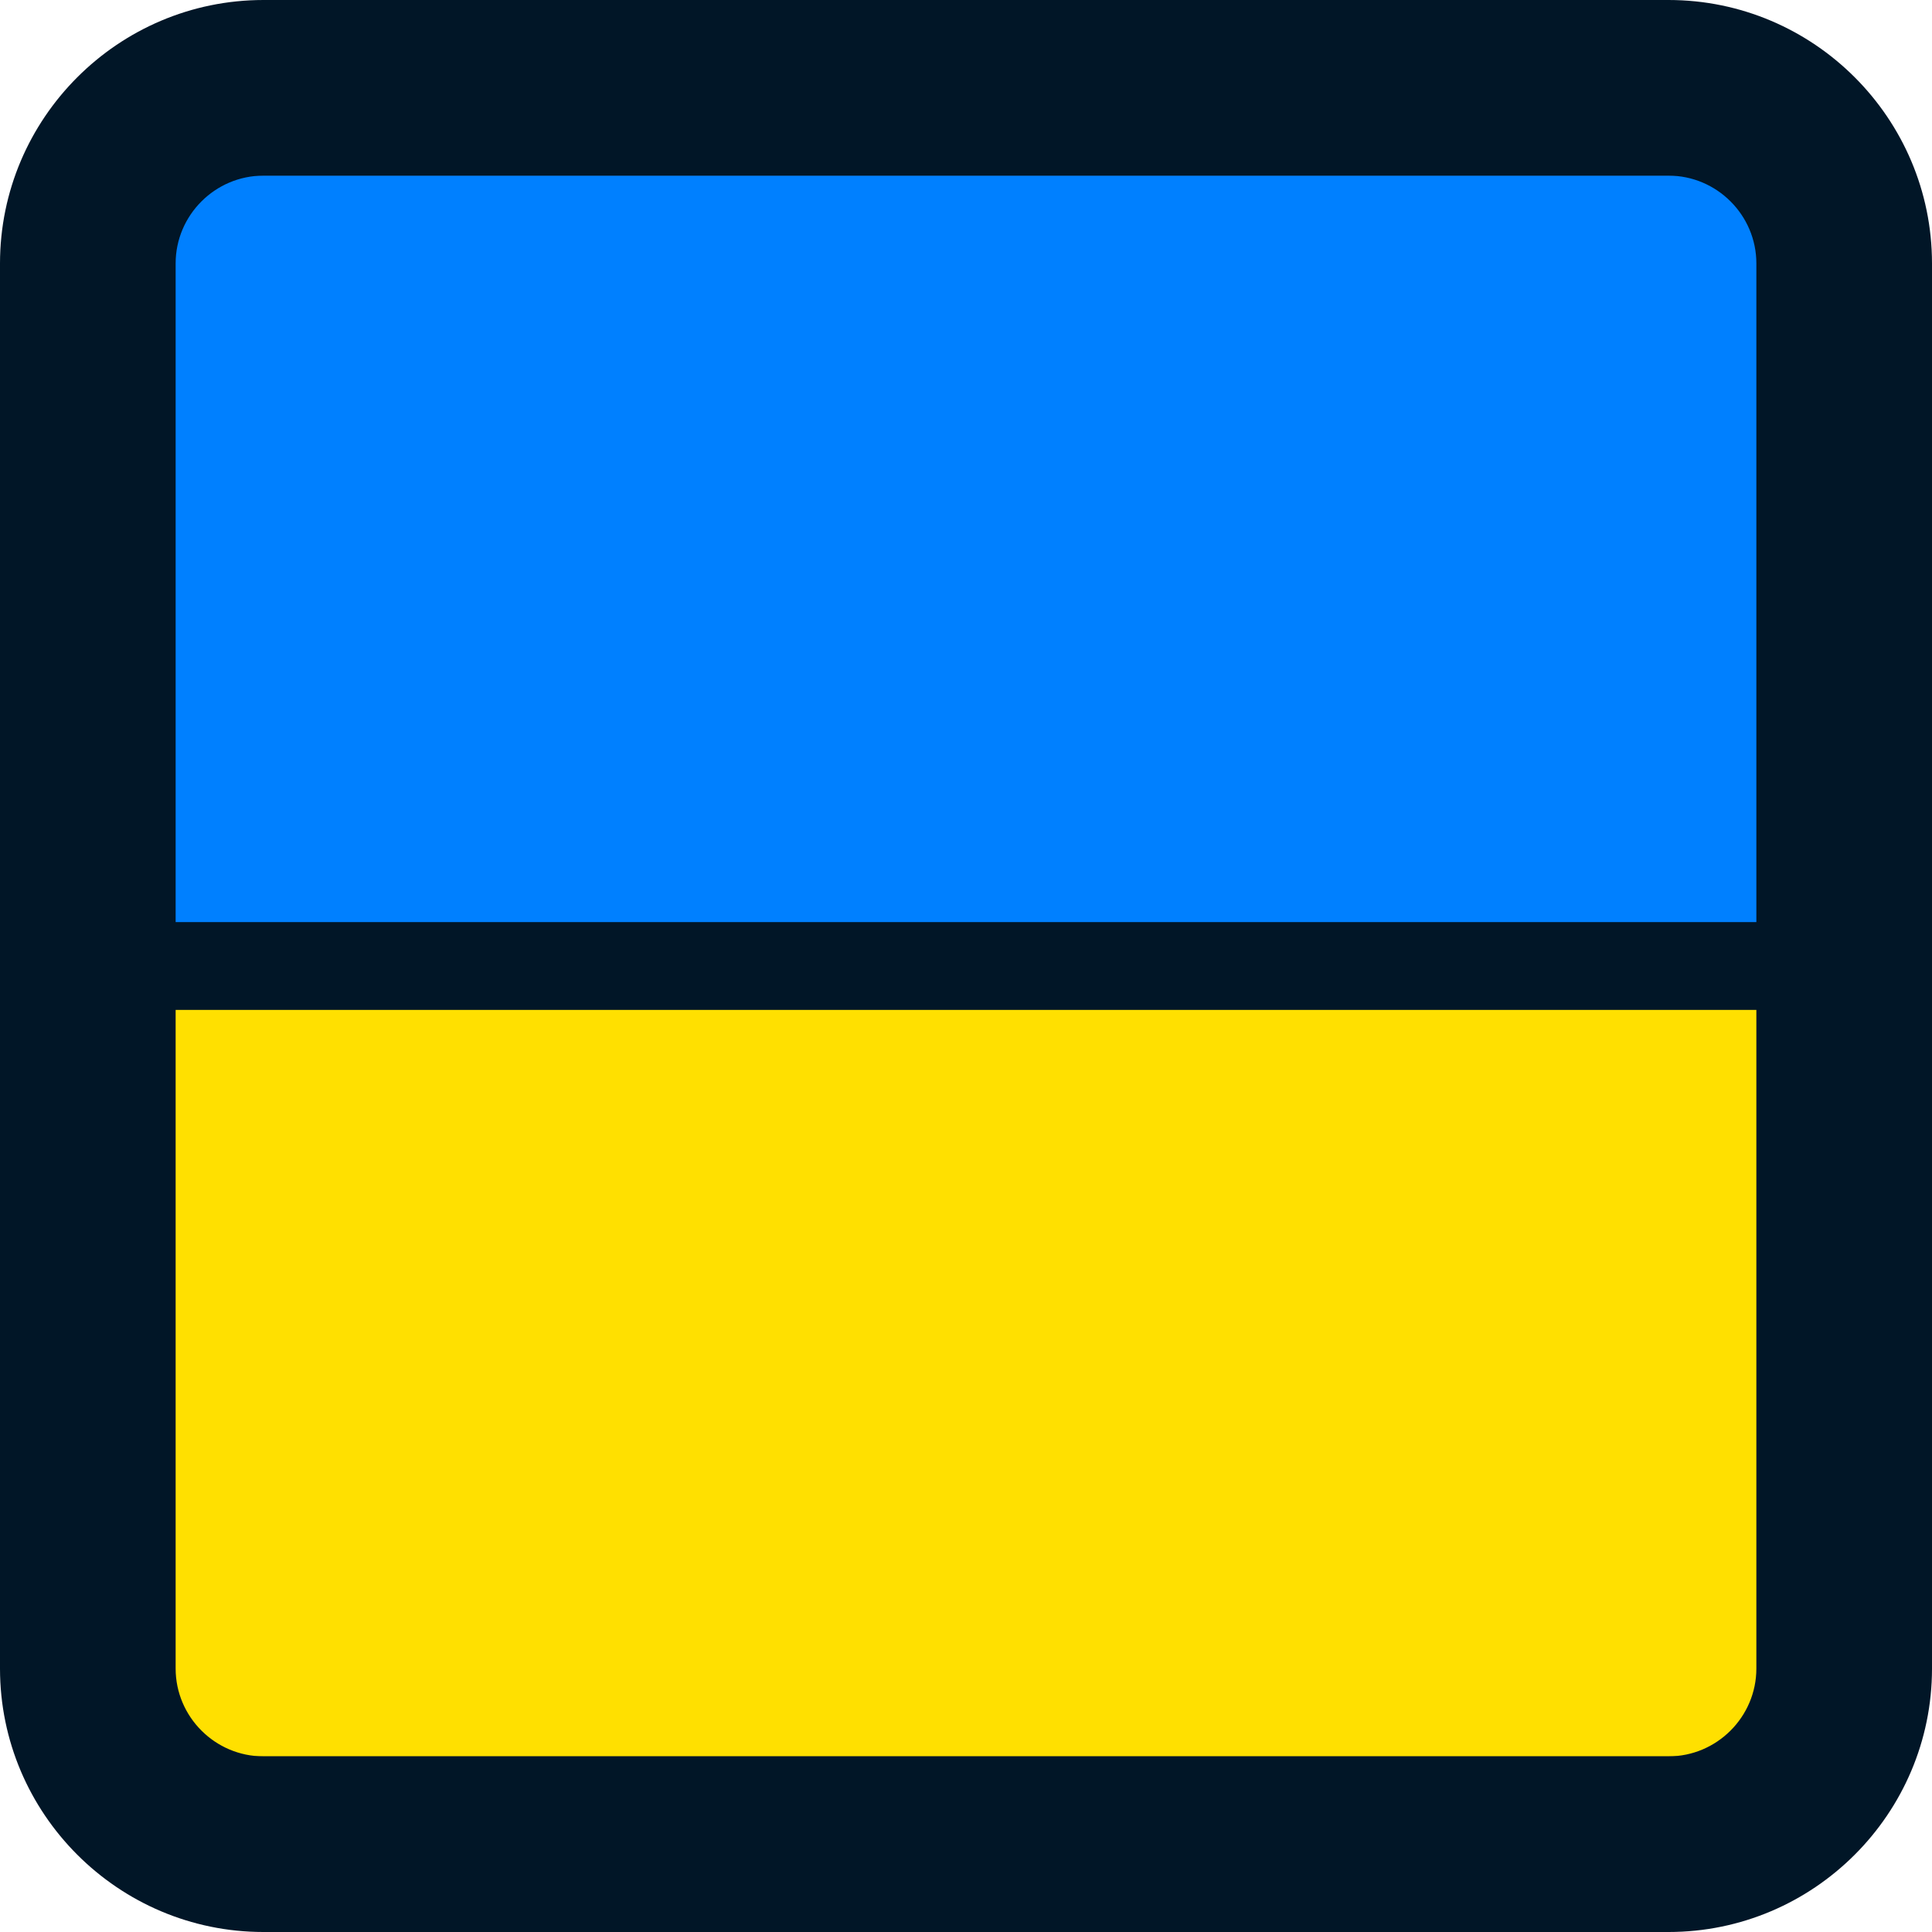 <?xml version="1.0" encoding="UTF-8"?>
<svg id="_Слой_2" data-name="Слой 2" xmlns="http://www.w3.org/2000/svg" width="66" height="66" viewBox="0 0 66 66">
  <defs>
    <style>
      .cls-1 {
        fill: #ffe000;
      }

      .cls-2 {
        fill: #011627;
      }

      .cls-3 {
        fill: #0080ff;
      }
    </style>
  </defs>
  <g id="ua">
    <g>
      <rect class="cls-2" x="3.65" y="6" width="58.95" height="55.09"/>
      <rect class="cls-3" x="4.35" y="6" width="57.07" height="25.5"/>
      <rect class="cls-1" x="4.95" y="34.5" width="56.82" height="25.5"/>
      <path class="cls-2" d="m57,0H9C4.04,0,0,4.04,0,9v48c0,4.96,4.04,9,9,9h48c4.96,0,9-4.04,9-9V9c0-4.96-4.04-9-9-9Zm3,57c0,1.65-1.35,3-3,3H9c-1.65,0-3-1.35-3-3V9c0-1.65,1.35-3,3-3h48c1.65,0,3,1.35,3,3v48Z"/>
    </g>
  </g>
</svg>